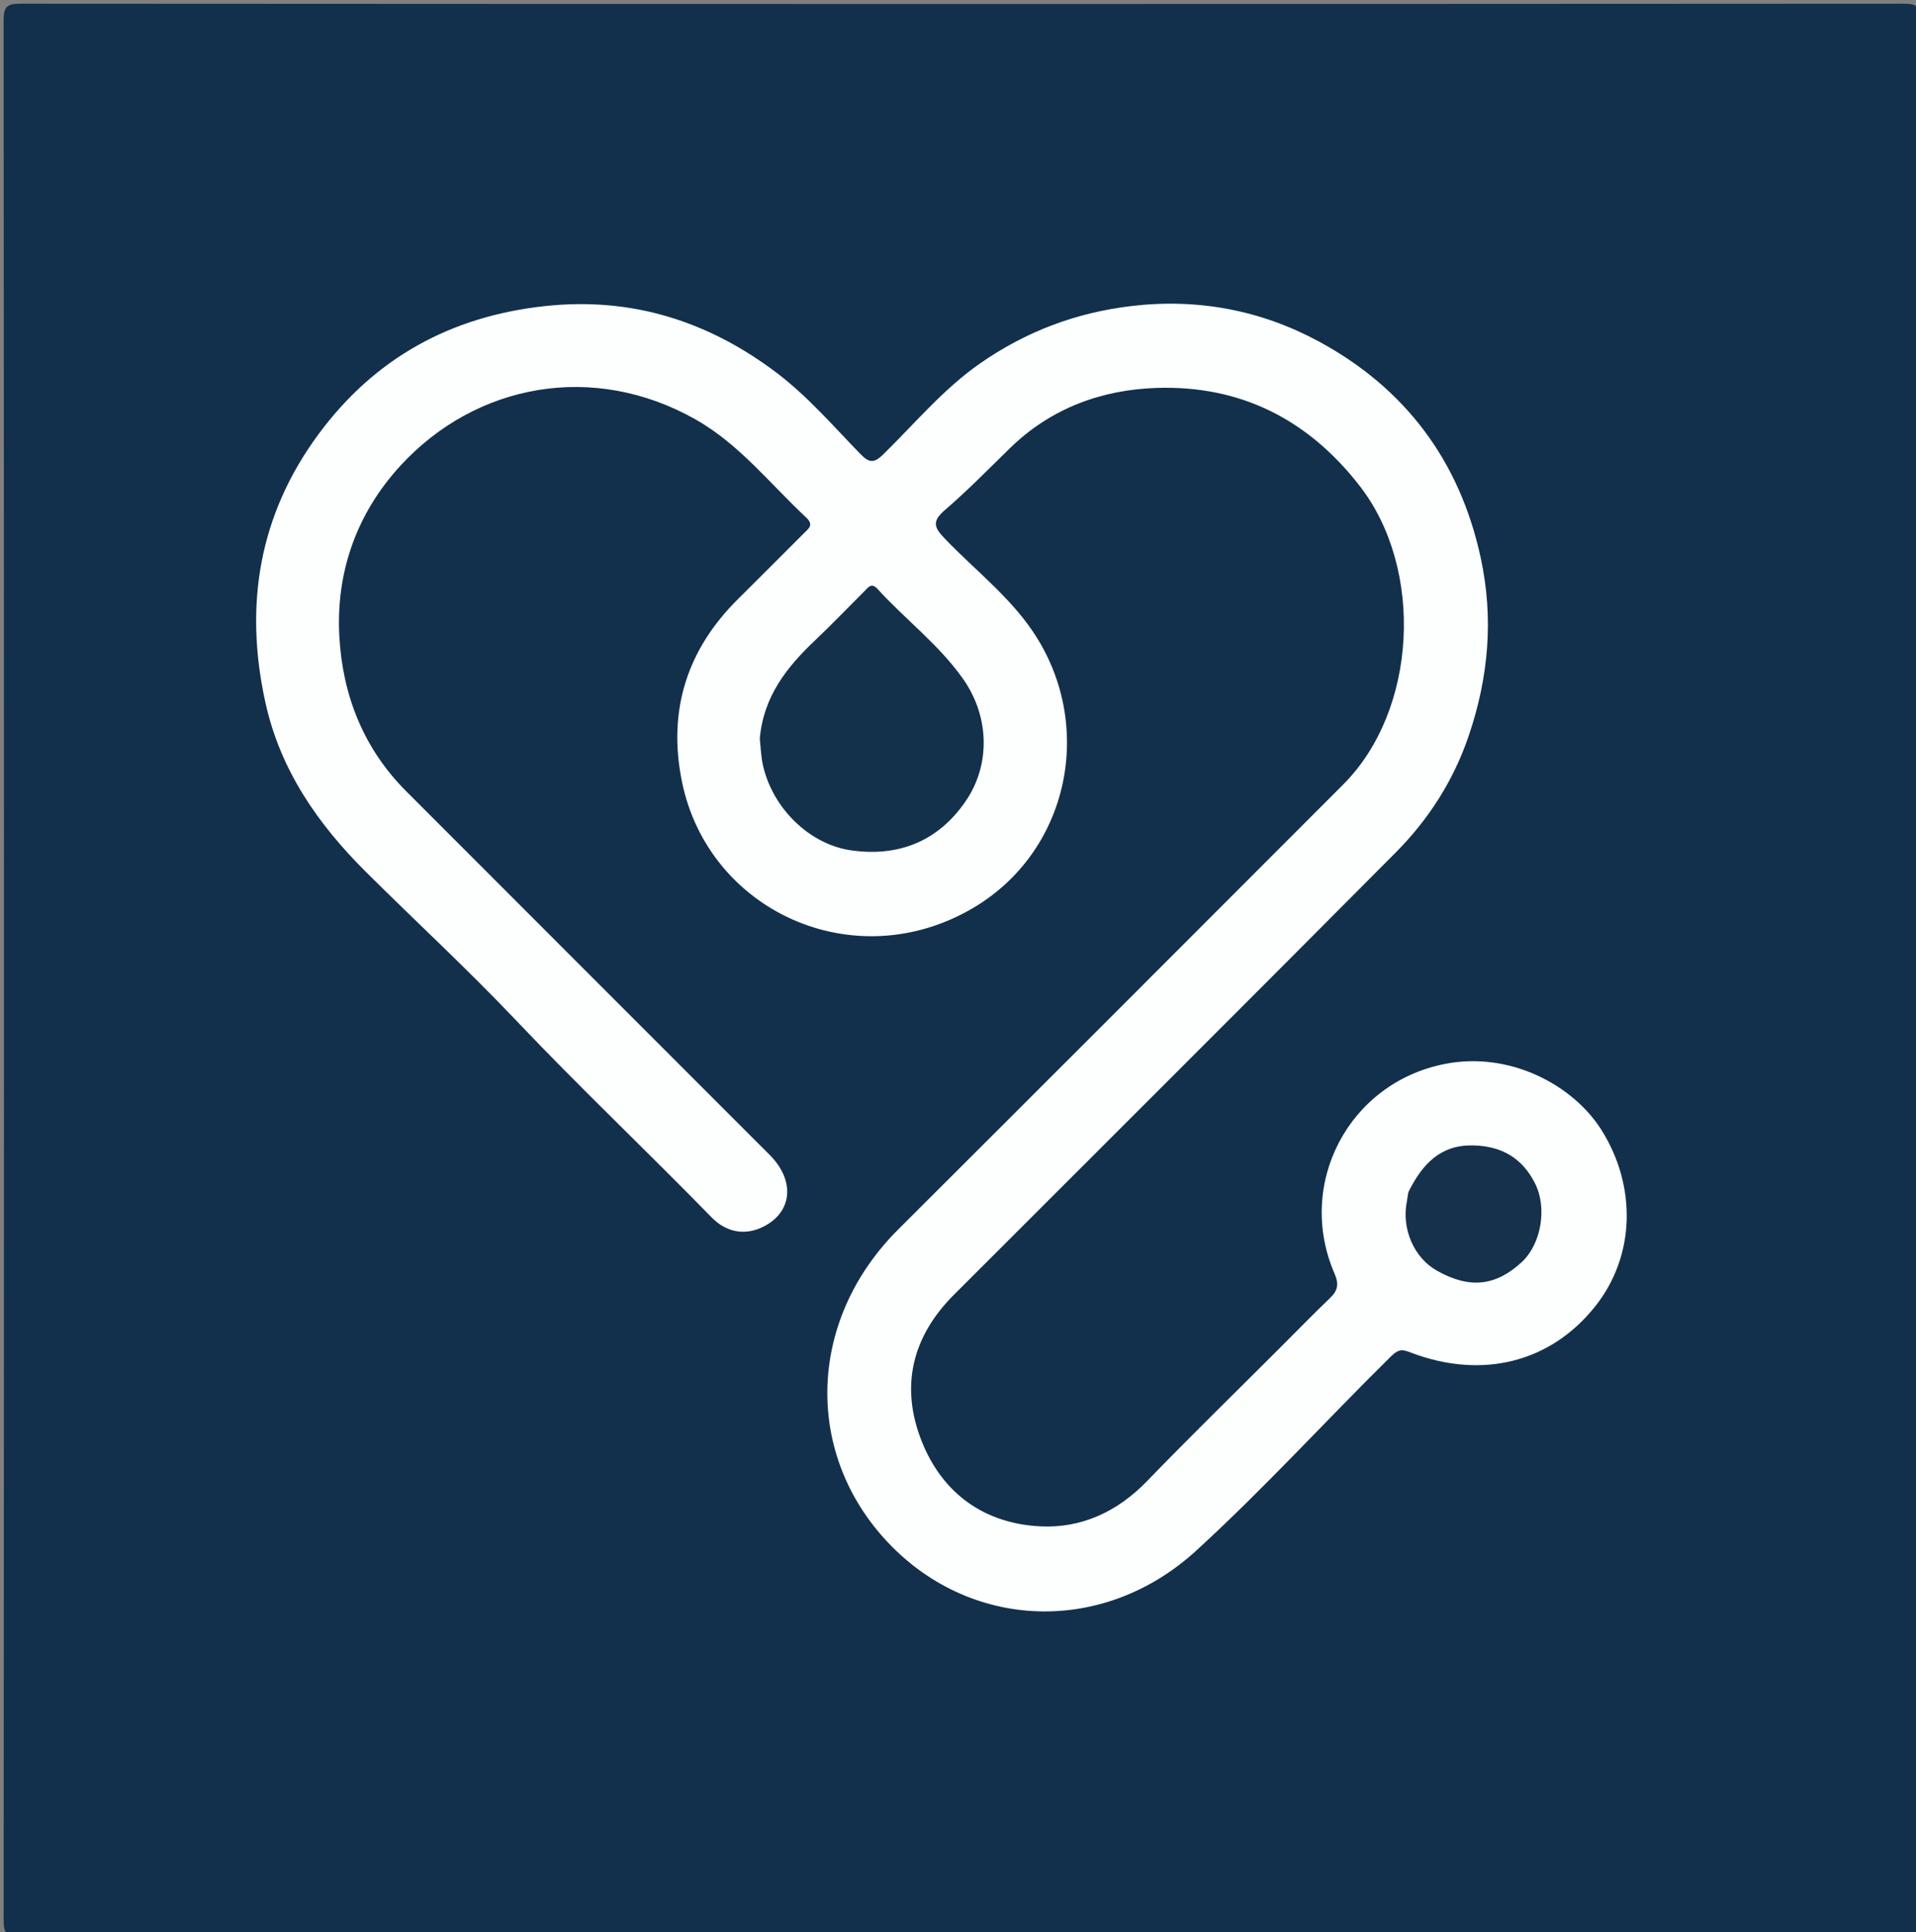 <svg xmlns="http://www.w3.org/2000/svg" xmlns:xlink="http://www.w3.org/1999/xlink" id="Layer_1" width="100%" x="0" y="0" enable-background="new 0 0 475 479" version="1.1" viewBox="0 0 475 479" xml:space="preserve"><rect x="0" y="0" width="475" height="479" fill="#808080" stroke="none"/><path fill="#12304C" stroke="none" d="M249,480 C167.355,480 86.209,479.976 5.064,480.086 C1.781,480.091 0.895,479.621 0.898,476.066 C1.016,319.107 1.018,162.148 0.891,5.189 C0.888,1.42 1.865,0.914 5.309,0.916 C160.768,1.013 316.227,1.013 471.686,0.918 C475.115,0.915 476.113,1.4 476.11,5.184 C475.982,162.143 475.984,319.102 476.102,476.06 C476.104,479.605 475.236,480.092 471.941,480.087 C397.794,479.974 323.647,480 249,480 z" opacity="1"/><path fill="#FDFEFE" stroke="none" d="M316.743,334.742 C321.238,330.254 325.423,325.952 329.748,321.797 C331.677,319.944 331.975,318.362 330.844,315.751 C321.256,293.615 334.263,268.536 358.114,263.792 C374.452,260.542 390.047,269.142 396.961,280.057 C405.778,293.975 405.461,311.307 395.49,323.856 C384.471,337.724 367.592,342.043 349.975,335.419 C347.894,334.636 346.954,334.199 344.835,336.288 C328.645,352.252 313.295,369.132 296.557,384.441 C272.761,406.204 238.497,404.049 218.151,380.21 C199.377,358.213 200.845,326.575 222.708,304.776 C259.53,268.061 296.275,231.269 333.019,194.476 C351.402,176.069 353.096,141.127 337.118,120.514 C324.287,103.96 307.56,95.53 286.837,96.175 C273.117,96.602 260.525,101.212 250.377,111.112 C245.056,116.304 239.855,121.646 234.22,126.48 C230.787,129.425 231.758,130.971 234.423,133.741 C241.664,141.267 250.061,147.736 255.993,156.469 C271.654,179.528 265.197,211.097 241.111,225.189 C211.651,242.426 175.46,225.834 169.018,193.573 C165.538,176.147 170.297,161.044 182.985,148.501 C188.436,143.111 193.83,137.664 199.257,132.25 C200.437,131.073 201.854,130.164 199.852,128.298 C190.902,119.957 183.291,110.11 172.398,103.963 C147.042,89.654 118.019,95.14 99.375,115.346 C88.51,127.12 83.231,141.718 84.129,157.839 C84.943,172.45 90.141,185.583 100.677,196.144 C130.693,226.229 160.776,256.246 190.805,286.318 C197.1,292.623 196.525,300.394 189.354,304.072 C184.677,306.472 180.005,305.5 176.404,301.806 C160.398,285.391 143.737,269.634 127.953,252.987 C115.969,240.347 103.134,228.517 90.776,216.228 C78.838,204.357 69.488,190.986 65.784,174.115 C60.48,149.957 64.225,127.605 78.977,107.633 C92.871,88.823 111.669,78.43 135.082,75.888 C156.664,73.544 175.704,79.675 192.579,92.457 C200.201,98.23 206.599,105.66 213.314,112.571 C215.6,114.924 216.772,114.804 219.071,112.551 C226.892,104.887 233.928,96.385 243.029,90.06 C254.374,82.176 266.775,77.49 280.573,75.864 C297.012,73.927 312.607,76.93 326.821,84.587 C348.215,96.113 361.838,114.1 367.067,138.199 C370.345,153.304 369.043,167.927 364.103,182.453 C360.33,193.547 354.159,203.159 346.026,211.348 C309.62,248.006 273.016,284.468 236.489,321.006 C226.096,331.402 223.121,343.769 228.499,357.312 C233.662,370.311 244.048,377.746 257.973,378.424 C268.131,378.918 277.059,374.77 284.362,367.211 C294.899,356.304 305.764,345.714 316.743,334.742 z" opacity="1"/><path fill="#14314C" stroke="none" d="M188.358,183.103 C189.29,172.614 195.087,165.37 202.076,158.749 C206.268,154.777 210.26,150.593 214.352,146.515 C215.267,145.603 216.054,144.374 217.525,145.99 C224.432,153.57 232.763,159.825 238.724,168.269 C245.321,177.615 245.638,189.612 239.324,198.745 C232.517,208.591 222.769,212.488 211.02,210.824 C200.694,209.363 191.605,200.435 189.174,189.862 C188.698,187.792 188.604,185.635 188.358,183.103 z" opacity="1"/><path fill="#16314B" stroke="none" d="M349.187,295.488 C352.612,288.619 357.054,283.844 365.083,283.973 C372.173,284.088 377.4,287.047 380.593,293.47 C383.596,299.51 382.087,308.445 377.257,312.909 C370.779,318.898 364.285,319.56 356.255,315.05 C350.514,311.826 347.406,304.627 348.794,297.808 C348.924,297.166 348.952,296.503 349.187,295.488 z" opacity="1"/></svg>